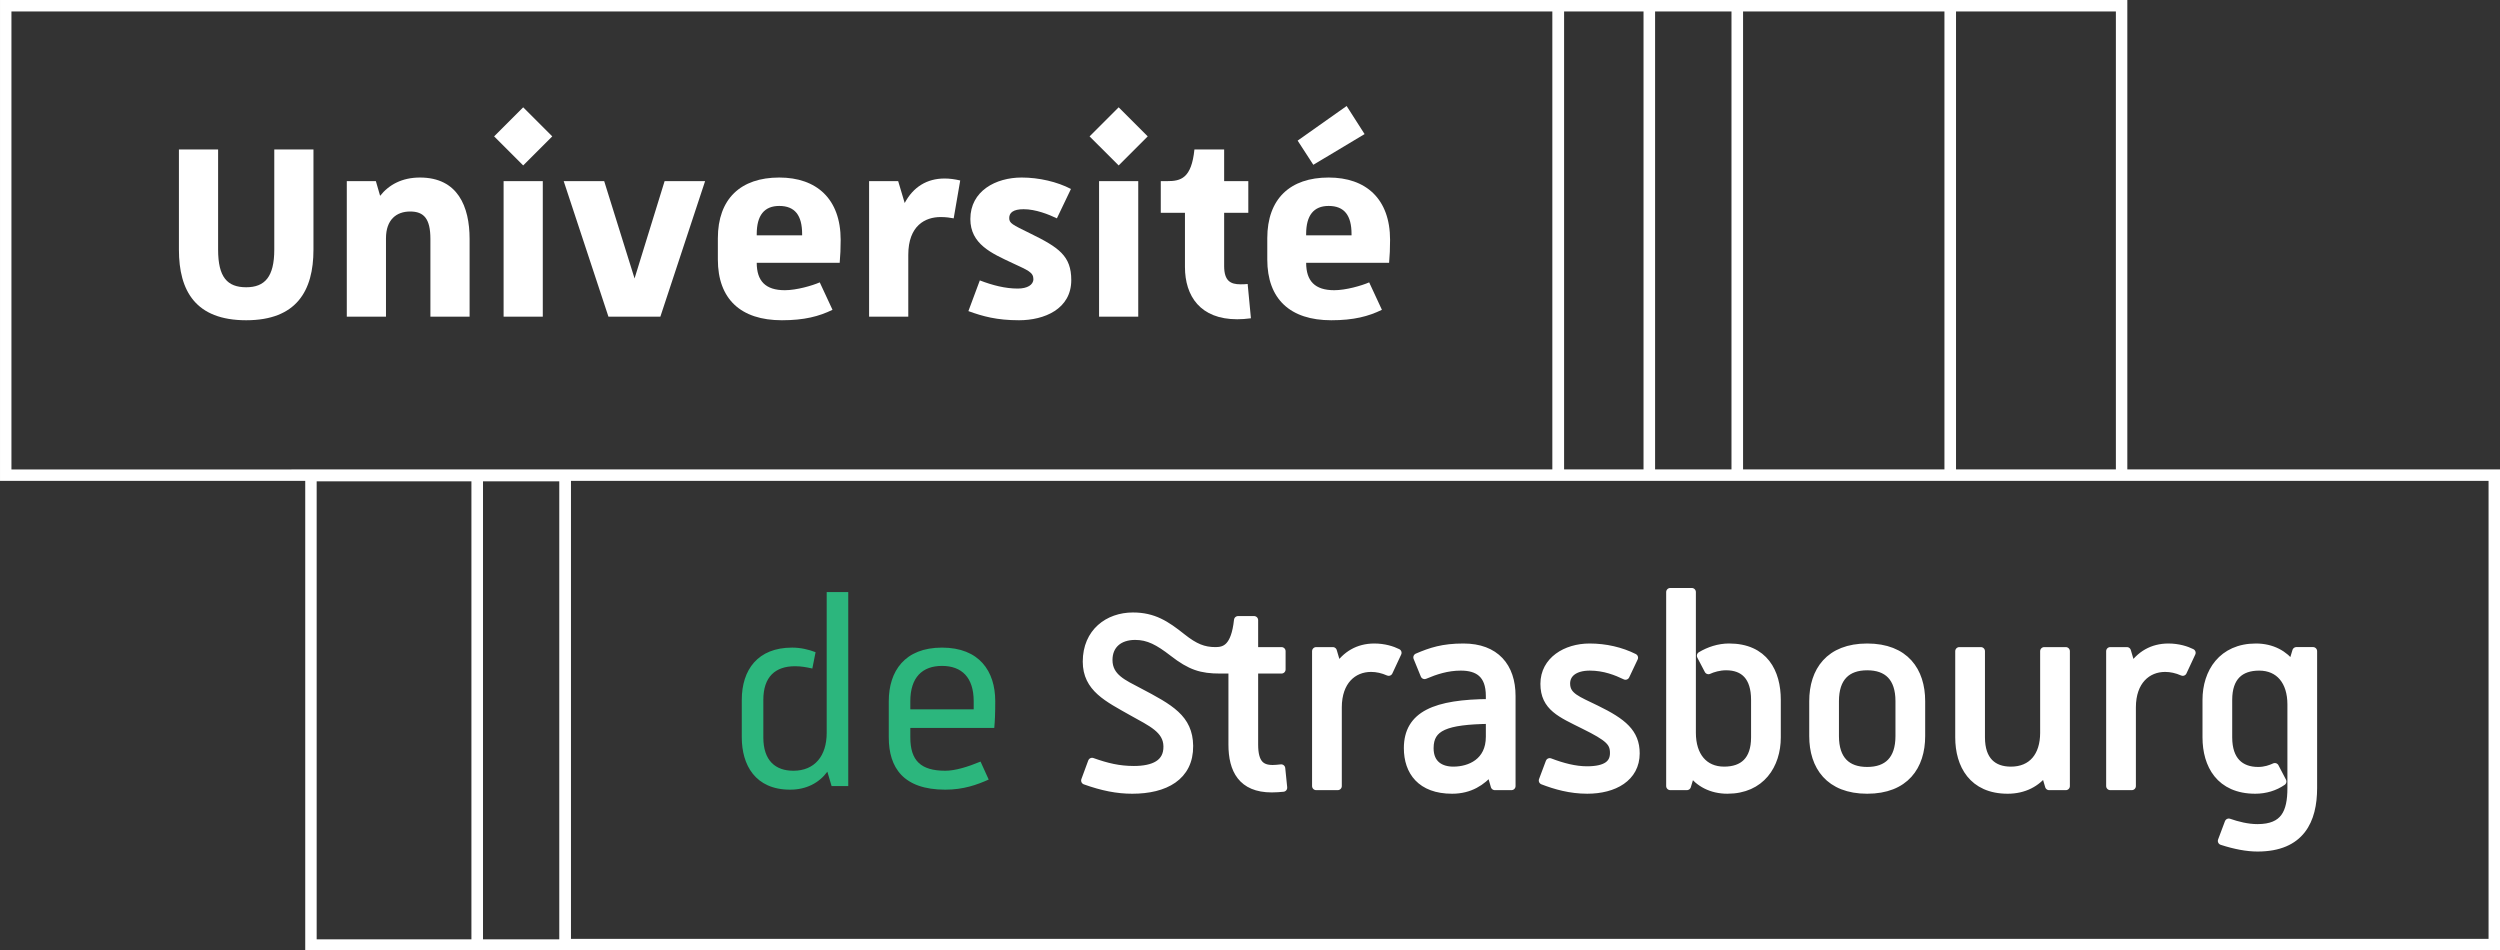 <?xml version="1.0" encoding="UTF-8" standalone="no"?>
<!DOCTYPE svg PUBLIC "-//W3C//DTD SVG 1.1//EN" "http://www.w3.org/Graphics/SVG/1.1/DTD/svg11.dtd">
<!-- Created with Vectornator (http://vectornator.io/) -->
<svg height="100%" stroke-miterlimit="10" style="fill-rule:nonzero;clip-rule:evenodd;stroke-linecap:round;stroke-linejoin:round;" version="1.1" viewBox="0 0 306.142 116.371" width="100%" xml:space="preserve" xmlns="http://www.w3.org/2000/svg" xmlns:vectornator="http://vectornator.io" xmlns:xlink="http://www.w3.org/1999/xlink">
<rect x="0" y="0" width="306.142" height="116.371" fill="#333333" stroke="none"/>
<defs/>
<clipPath id="ArtboardFrame">
<rect height="116.371" width="306.142" x="0" y="0"/>
</clipPath>
<g clip-path="url(#ArtboardFrame)" id="Untitled" vectornator:layerName="Untitled">
<g opacity="1" vectornator:layerName="Group 1">
<g opacity="1" vectornator:layerName="g">
<g opacity="1" vectornator:layerName="g">
<g opacity="1" vectornator:layerName="g">
<path d="M38.386 18.3L38.386 30.578C38.386 35.617 36.306 39.217 30.148 39.217C23.949 39.217 21.91 35.617 21.91 30.578L21.91 18.3L26.709 18.3L26.709 30.578C26.709 33.937 27.828 35.177 30.148 35.177C32.427 35.177 33.587 33.897 33.587 30.578L33.587 18.3L38.386 18.3Z" fill="#ffffff" fill-rule="nonzero" opacity="1" stroke="none" vectornator:layerName="path"/>
<path d="M51.427 21.74C56.066 21.74 57.505 25.3 57.505 29.259L57.505 38.778L52.706 38.778L52.706 29.259C52.706 26.779 51.907 25.9 50.227 25.9C48.547 25.9 47.266 26.9 47.266 29.18L47.266 38.778L42.467 38.778L42.467 22.18L46.027 22.18L46.547 23.98C47.628 22.62 49.227 21.74 51.427 21.74Z" fill="#ffffff" fill-rule="nonzero" opacity="1" stroke="none" vectornator:layerName="path"/>
<path d="M64.067 13.141L67.628 16.701L64.067 20.26L60.508 16.701L64.067 13.141ZM66.468 22.18L66.468 38.777L61.669 38.777L61.669 22.18L66.468 22.18Z" fill="#ffffff" fill-rule="nonzero" opacity="1" stroke="none" vectornator:layerName="path"/>
<path d="M86.345 22.18L80.866 38.777L74.507 38.777L69.028 22.18L73.987 22.18L77.706 34.098L81.386 22.18L86.345 22.18Z" fill="#ffffff" fill-rule="nonzero" opacity="1" stroke="none" vectornator:layerName="path"/>
<path d="M95.427 21.74C99.986 21.74 102.945 24.34 102.945 29.379C102.945 30.539 102.906 31.179 102.826 32.178L92.667 32.178C92.667 34.418 93.747 35.538 96.106 35.538C97.545 35.538 99.465 34.978 100.385 34.578L101.946 37.937C100.305 38.737 98.507 39.217 95.747 39.217C90.708 39.217 87.907 36.617 87.907 31.778L87.907 29.179C87.907 24.339 90.708 21.74 95.427 21.74ZM95.427 25.219C93.587 25.219 92.667 26.379 92.667 28.658L92.667 28.818L98.226 28.818L98.226 28.658C98.226 26.379 97.347 25.219 95.427 25.219Z" fill="#ffffff" fill-rule="nonzero" opacity="1" stroke="none" vectornator:layerName="path"/>
<path d="M115.665 21.86C116.267 21.86 116.905 21.94 117.585 22.1L116.786 26.739C116.345 26.659 115.866 26.579 115.186 26.579C113.305 26.579 111.225 27.619 111.225 31.218L111.225 38.777L106.426 38.777L106.426 22.18L109.987 22.18L110.786 24.86C111.827 22.899 113.507 21.86 115.665 21.86Z" fill="#ffffff" fill-rule="nonzero" opacity="1" stroke="none" vectornator:layerName="path"/>
<path d="M125.106 21.74C127.225 21.74 129.465 22.26 131.145 23.14L129.424 26.739C128.424 26.259 126.824 25.619 125.346 25.619C124.065 25.619 123.586 26.059 123.586 26.699C123.586 27.339 123.945 27.499 126.145 28.579C129.664 30.299 131.184 31.338 131.184 34.298C131.184 37.857 127.866 39.217 124.785 39.217C122.066 39.217 120.346 38.737 118.586 38.097L119.986 34.337C121.545 34.937 123.105 35.337 124.625 35.337C125.785 35.337 126.545 34.897 126.545 34.177C126.545 33.337 125.865 33.097 123.984 32.217C121.425 31.017 118.826 29.898 118.826 26.818C118.827 23.379 121.946 21.74 125.106 21.74Z" fill="#ffffff" fill-rule="nonzero" opacity="1" stroke="none" vectornator:layerName="path"/>
<path d="M136.987 13.141L140.546 16.701L136.987 20.26L133.426 16.701L136.987 13.141ZM139.386 22.18L139.386 38.777L134.587 38.777L134.587 22.18L139.386 22.18Z" fill="#ffffff" fill-rule="nonzero" opacity="1" stroke="none" vectornator:layerName="path"/>
<path d="M149.905 18.3L149.905 22.179L152.864 22.179L152.864 26.058L149.905 26.058L149.905 32.577C149.905 34.416 150.704 34.816 151.905 34.816C152.184 34.816 152.425 34.816 152.784 34.776L153.184 38.976C152.584 39.056 152.024 39.096 151.504 39.096C146.984 39.096 145.106 36.257 145.106 32.697L145.106 26.058L142.145 26.058L142.145 22.18L142.946 22.18C144.587 22.18 145.905 21.86 146.266 18.301L149.905 18.301L149.905 18.3Z" fill="#ffffff" fill-rule="nonzero" opacity="1" stroke="none" vectornator:layerName="path"/>
<path d="M162.704 21.74C167.265 21.74 170.224 24.34 170.224 29.379C170.224 30.539 170.185 31.179 170.105 32.178L159.947 32.178C159.947 34.418 161.025 35.538 163.386 35.538C164.825 35.538 166.745 34.978 167.665 34.578L169.224 37.937C167.585 38.737 165.785 39.217 163.025 39.217C157.986 39.217 155.187 36.617 155.187 31.778L155.187 29.179C155.186 24.339 157.985 21.74 162.704 21.74ZM164.905 12.981L167.104 16.42L160.825 20.18L158.905 17.22L164.905 12.981ZM162.704 25.219C160.866 25.219 159.946 26.379 159.946 28.658L159.946 28.818L165.505 28.818L165.505 28.658C165.505 26.379 164.624 25.219 162.704 25.219Z" fill="#ffffff" fill-rule="nonzero" opacity="1" stroke="none" vectornator:layerName="path"/>
</g>
<g opacity="1" vectornator:layerName="Group 1">
<path d="M103.874 72.505L103.874 96.261L101.835 96.261L101.315 94.501C100.315 95.86 98.754 96.7 96.754 96.7C92.475 96.7 90.836 93.661 90.836 90.302L90.836 85.702C90.836 82.022 92.795 79.304 96.994 79.304C98.074 79.304 99.033 79.544 99.873 79.865L99.475 81.865C98.754 81.705 98.114 81.584 97.354 81.584C94.956 81.584 93.475 82.863 93.475 85.703L93.475 90.303C93.475 93.143 94.955 94.383 97.155 94.383C99.755 94.383 101.235 92.582 101.235 89.742L101.235 72.505L103.874 72.505ZM115.354 79.304C119.914 79.304 121.874 82.183 121.874 85.863C121.874 87.383 121.833 88.302 121.755 89.142L111.476 89.142L111.476 90.302C111.476 93.142 112.755 94.382 115.755 94.382C116.995 94.382 118.515 93.902 120.075 93.261L121.073 95.462C119.634 96.101 117.995 96.7 115.755 96.7C110.597 96.7 108.837 93.981 108.837 90.302L108.837 85.863C108.837 82.183 110.796 79.304 115.354 79.304ZM115.354 81.545C112.955 81.545 111.475 82.943 111.475 85.863L111.475 86.863L119.235 86.863L119.235 85.863C119.235 82.943 117.755 81.545 115.354 81.545ZM253.034 79.744L253.034 96.262L250.993 96.262L250.473 94.502C249.473 95.861 247.914 96.701 245.914 96.701C241.635 96.701 239.994 93.662 239.994 90.303L239.994 79.744L242.635 79.744L242.635 90.303C242.635 93.143 244.114 94.383 246.315 94.383C248.915 94.383 250.393 92.582 250.393 89.742L250.393 79.744C250.393 79.744 253.034 79.744 253.034 79.744ZM265.595 79.304C266.794 79.304 267.794 79.624 268.435 79.945L267.355 82.263C266.634 81.943 265.915 81.784 265.195 81.784C262.996 81.784 261.117 83.384 261.117 86.622L261.117 96.261L258.476 96.261L258.476 79.744L260.515 79.744L261.117 81.785C262.114 80.224 263.636 79.304 265.595 79.304ZM276.311 79.304C278.27 79.304 279.789 80.144 280.749 81.464L281.271 79.743L283.31 79.743L283.31 96.501C283.31 100.421 281.83 103.78 276.511 103.78C275.232 103.78 273.751 103.499 272.152 102.979L272.992 100.739C274.031 101.1 275.271 101.421 276.512 101.421C279.832 101.421 280.672 99.501 280.672 96.501L280.672 86.263C280.672 83.423 279.192 81.624 276.711 81.624C274.393 81.624 272.912 82.862 272.912 85.702L272.912 90.302C272.912 93.142 274.392 94.421 276.592 94.421C277.432 94.421 278.111 94.181 278.631 93.941L279.551 95.701C278.631 96.342 277.471 96.701 276.233 96.701C271.913 96.701 270.274 93.662 270.274 90.303L270.274 85.703C270.272 82.343 272.192 79.304 276.311 79.304Z" fill="#2cb67d" fill-rule="nonzero" opacity="1" stroke="none" vectornator:layerName="path"/>
</g>
<path d="M306.142 57.485L260.505 57.485L260.505 0L239.528 0L238.11 0L213.45 0L212.032 0L202.677 0L201.261 0L190.134 0L190.134 0.001L0.001 0.001L0.001 58.887L37.378 58.887L37.378 116.428L57.73 116.428L59.148 116.428L69.919 116.428L69.919 116.369L306.142 116.369L306.142 57.485ZM259.104 1.4L259.104 57.484L239.528 57.484L239.528 1.4L259.104 1.4ZM238.11 1.4L238.11 57.484L213.45 57.484L213.45 1.4L238.11 1.4ZM212.032 1.4L212.032 57.484L202.677 57.484L202.677 1.4L212.032 1.4ZM191.534 1.4L201.261 1.4L201.261 57.484L191.534 57.484L191.534 1.4ZM1.401 1.401L190.094 1.401L190.094 57.484L68.487 57.484L1.401 57.487L1.401 1.401ZM38.778 115.028L38.778 58.944L57.729 58.944L57.729 115.028L38.778 115.028ZM59.147 58.944L68.487 58.944L68.487 115.028L59.147 115.028L59.147 58.944ZM304.741 114.969L69.919 114.969L69.919 58.887L304.741 58.885L304.741 114.969Z" fill="#ffffff" fill-rule="nonzero" opacity="1" stroke="none" vectornator:layerName="path"/>
</g>
</g>
</g>
<g opacity="1" vectornator:layerName="Group 2">
<path d="M138.733 75.502C141.253 75.502 142.772 76.502 144.731 78.061C146.292 79.302 147.372 79.742 148.85 79.742C150.051 79.742 151.25 79.302 151.61 75.942L153.569 75.942L153.569 79.742L156.93 79.742L156.93 81.981L153.569 81.981L153.569 91.18C153.569 93.499 154.409 94.178 155.85 94.178C156.129 94.178 156.569 94.139 156.889 94.099L157.129 96.457C156.77 96.499 156.168 96.537 155.729 96.537C152.09 96.537 150.93 94.258 150.93 91.18L150.93 81.981L149.41 81.981C147.131 81.981 145.81 81.581 143.65 79.9C141.89 78.541 140.652 77.862 139.011 77.862C137.011 77.862 135.732 78.981 135.732 80.82C135.732 82.981 137.611 83.74 139.412 84.7C143.291 86.74 145.57 87.978 145.611 91.338C145.65 95.099 142.65 96.698 138.652 96.698C136.812 96.698 135.011 96.338 132.892 95.579L133.732 93.299C135.533 93.939 137.011 94.299 138.851 94.299C141.251 94.299 143.011 93.54 142.97 91.379C142.931 89.299 140.97 88.46 138.691 87.18C135.652 85.46 133.091 84.26 133.091 81.022C133.092 77.422 135.733 75.502 138.733 75.502ZM168.291 79.302C169.49 79.302 170.49 79.621 171.131 79.942L170.051 82.26C169.332 81.941 168.612 81.781 167.891 81.781C165.692 81.781 163.813 83.382 163.813 86.62L163.813 96.258L161.172 96.258L161.172 79.742L163.213 79.742L163.813 81.782C164.813 80.222 166.332 79.302 168.291 79.302ZM179.211 79.302C183.131 79.302 185.09 81.66 185.09 85.222L185.09 96.258L183.051 96.258L182.531 94.46C181.451 95.698 180.011 96.698 177.812 96.698C174.011 96.698 172.412 94.46 172.412 91.62C172.412 87.54 175.771 86.141 182.451 86.1L182.451 85.222C182.451 82.501 180.971 81.621 178.89 81.621C177.21 81.621 175.771 82.1 174.452 82.66L173.571 80.501C175.252 79.782 176.692 79.302 179.211 79.302ZM182.452 88.139C177.054 88.219 175.054 88.98 175.054 91.62C175.054 93.62 176.413 94.379 177.972 94.379C180.013 94.379 182.452 93.338 182.452 90.219L182.452 88.139ZM194.653 79.302C196.612 79.302 198.491 79.74 200.092 80.541L199.051 82.74C197.971 82.221 196.492 81.621 194.692 81.621C192.813 81.621 191.772 82.462 191.772 83.7C191.772 85.302 193.172 85.74 195.452 86.859C198.731 88.46 200.292 89.739 200.292 92.257C200.292 95.219 197.651 96.697 194.372 96.697C192.294 96.697 190.493 96.177 188.934 95.578L189.774 93.338C191.333 93.938 192.893 94.338 194.333 94.338C196.731 94.338 197.651 93.538 197.651 92.219C197.651 90.898 197.051 90.299 193.973 88.779C191.172 87.379 189.133 86.581 189.133 83.74C189.133 80.901 191.772 79.302 194.653 79.302ZM207.172 72.502L207.172 89.739C207.172 92.579 208.653 94.379 211.131 94.379C213.451 94.379 214.93 93.139 214.93 90.299L214.93 85.7C214.93 82.859 213.571 81.581 211.372 81.581C210.532 81.581 209.731 81.82 209.212 82.061L208.292 80.3C209.292 79.701 210.493 79.3 211.731 79.3C216.051 79.3 217.571 82.34 217.571 85.698L217.571 90.299C217.571 93.657 215.651 96.697 211.532 96.697C209.573 96.697 208.052 95.856 207.093 94.538L206.573 96.257L204.534 96.257L204.534 84.702L204.534 72.502L207.172 72.502ZM228.651 79.302C233.292 79.302 235.251 82.18 235.251 85.861L235.251 90.139C235.251 93.82 233.292 96.698 228.651 96.698C224.012 96.698 222.053 93.82 222.053 90.139L222.053 85.861C222.053 82.18 224.012 79.302 228.651 79.302ZM228.651 81.582C226.172 81.582 224.692 82.941 224.692 85.861L224.692 90.139C224.692 93.059 226.172 94.418 228.651 94.418C231.131 94.418 232.612 93.059 232.612 90.139L232.612 85.861C232.612 82.941 231.131 81.582 228.651 81.582ZM252.971 79.742L252.971 96.26L250.93 96.26L250.41 94.499C249.41 95.859 247.851 96.698 245.851 96.698C241.572 96.698 239.931 93.659 239.931 90.3L239.931 79.742L242.572 79.742L242.572 90.3C242.572 93.141 244.051 94.38 246.252 94.38C248.852 94.38 250.33 92.579 250.33 89.74L250.33 79.742L252.971 79.742ZM265.532 79.302C266.731 79.302 267.731 79.621 268.372 79.942L267.292 82.26C266.571 81.941 265.852 81.781 265.132 81.781C262.933 81.781 261.054 83.382 261.054 86.62L261.054 96.258L258.413 96.258L258.413 79.742L260.452 79.742L261.054 81.782C262.051 80.222 263.573 79.302 265.532 79.302ZM276.248 79.302C278.207 79.302 279.726 80.141 280.686 81.462L281.208 79.74L283.247 79.74L283.247 96.499C283.247 100.418 281.767 103.777 276.448 103.777C275.169 103.777 273.688 103.496 272.089 102.976L272.929 100.736C273.968 101.097 275.208 101.418 276.449 101.418C279.769 101.418 280.609 99.499 280.609 96.499L280.609 86.26C280.609 83.421 279.129 81.621 276.648 81.621C274.33 81.621 272.849 82.859 272.849 85.7L272.849 90.299C272.849 93.139 274.329 94.418 276.529 94.418C277.369 94.418 278.048 94.178 278.568 93.939L279.488 95.698C278.568 96.34 277.408 96.698 276.17 96.698C271.85 96.698 270.211 93.659 270.211 90.3L270.211 85.701C270.209 82.341 272.129 79.302 276.248 79.302Z" fill="#ffffff" fill-rule="nonzero" opacity="1" stroke="#ffffff" stroke-linecap="butt" stroke-linejoin="round" stroke-width="1" vectornator:layerName="path"/>
</g>
</g>
</svg>
